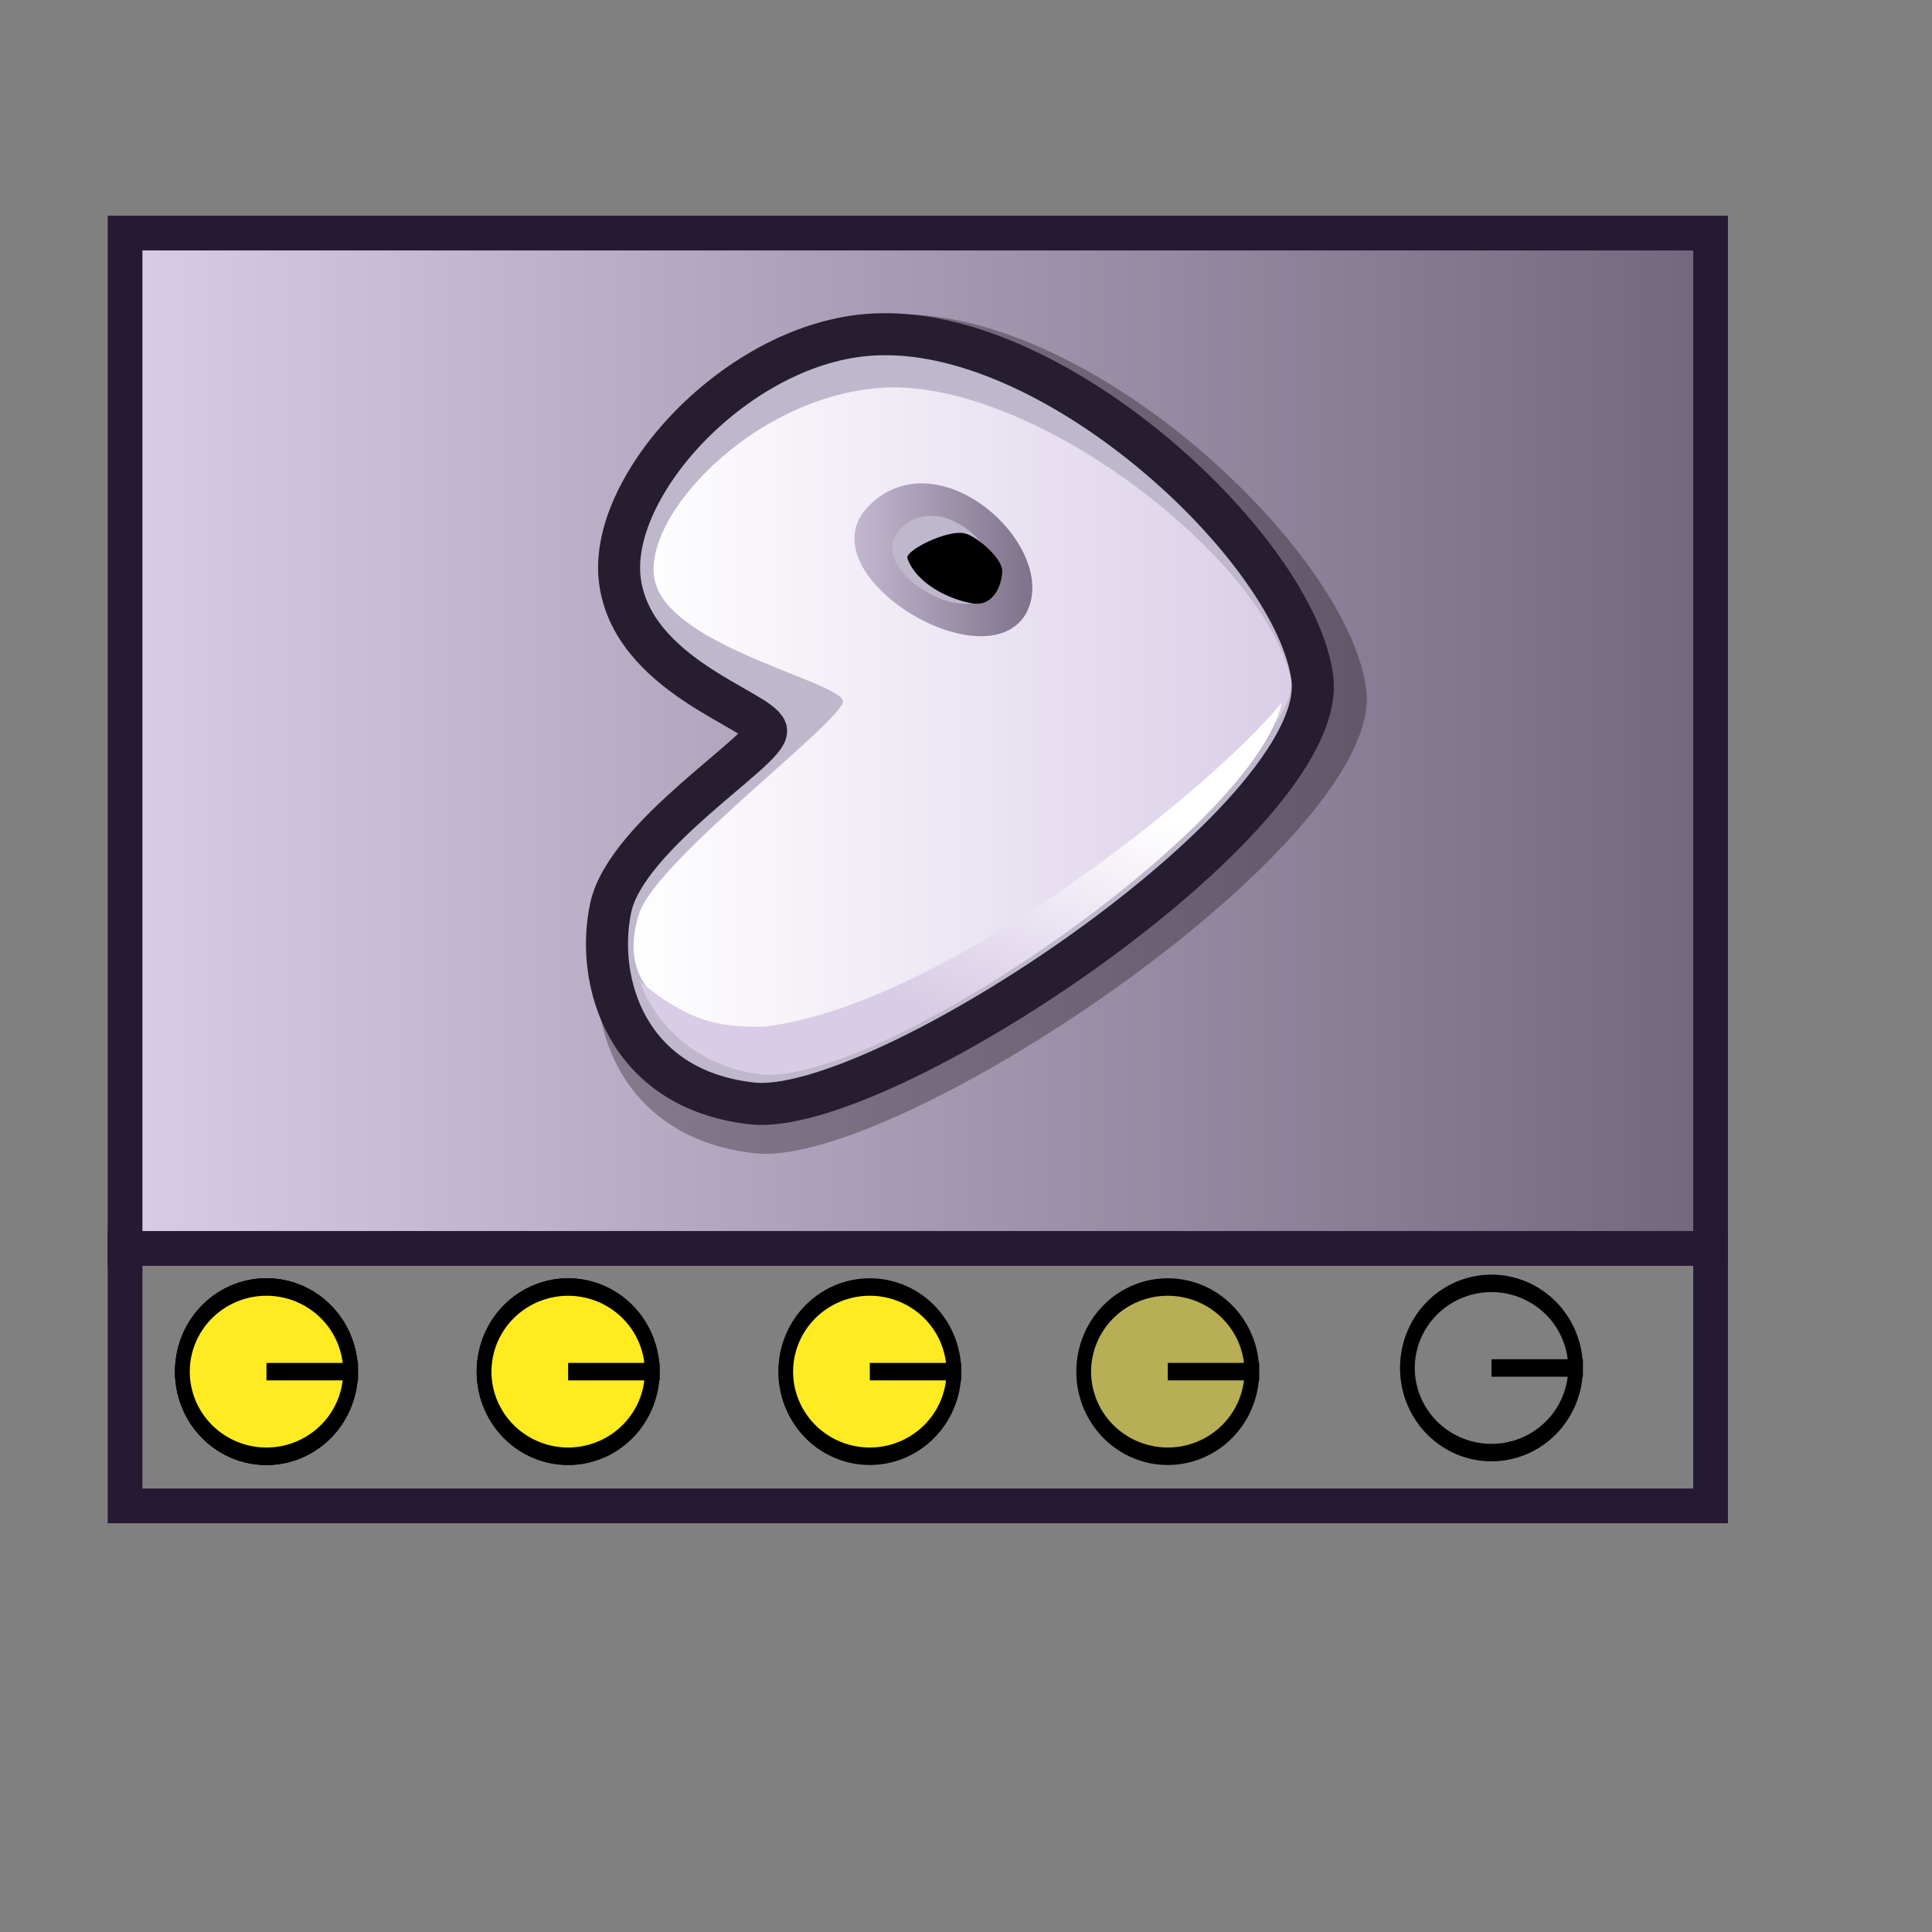 <?xml version="1.0" encoding="UTF-8" standalone="no"?>
<!DOCTYPE svg PUBLIC "-//W3C//DTD SVG 20010904//EN"
"http://www.w3.org/TR/2001/REC-SVG-20010904/DTD/svg10.dtd">
<!-- Created with Inkscape (http://www.inkscape.org/) -->
<svg
   version="1.0"
   x="0"
   y="0"
   width="48pt"
   height="48pt"
   id="svg611"
   sodipodi:version="0.32"
   inkscape:version="0.37"
   sodipodi:docname="ksplash.svg"
   sodipodi:docbase="/home/tom"
   xmlns="http://www.w3.org/2000/svg"
   xmlns:inkscape="http://www.inkscape.org/namespaces/inkscape"
   xmlns:sodipodi="http://sodipodi.sourceforge.net/DTD/sodipodi-0.dtd"
   xmlns:xlink="http://www.w3.org/1999/xlink">
  <rect width="100%" height="100%" fill="#808080" stroke="none"/>
  <sodipodi:namedview
     id="base"
     pagecolor="#ffffff"
     bordercolor="#666666"
     borderopacity="1.0"
     inkscape:pageopacity="0.0"
     inkscape:pageshadow="2"
     inkscape:zoom="2"
     inkscape:cx="34.1835175"
     inkscape:cy="22.6419983"
     inkscape:window-width="1018"
     inkscape:window-height="711"
     inkscape:window-x="0"
     inkscape:window-y="30" />
  <defs
     id="defs613">
    <linearGradient
       id="linearGradient1535">
      <stop
         style="stop-color:#ffffff;stop-opacity:1;"
         offset="0"
         id="stop1537" />
      <stop
         style="stop-color:#ffffff;stop-opacity:0;"
         offset="1"
         id="stop1536" />
    </linearGradient>
    <linearGradient
       id="linearGradient1528">
      <stop
         style="stop-color:#d9cce6;stop-opacity:1;"
         offset="0"
         id="stop1530" />
      <stop
         style="stop-color:#73667f;stop-opacity:1;"
         offset="1"
         id="stop1529" />
    </linearGradient>
    <linearGradient
       id="linearGradient642">
      <stop
         style="stop-color:#ffffff;stop-opacity:1;"
         offset="0"
         id="stop643" />
      <stop
         style="stop-color:#ffffff;stop-opacity:0;"
         offset="1"
         id="stop644" />
    </linearGradient>
    <linearGradient
       id="linearGradient635">
      <stop
         style="stop-color:#ffffff;stop-opacity:1;"
         offset="0"
         id="stop636" />
      <stop
         style="stop-color:#d9cce6;stop-opacity:1;"
         offset="1"
         id="stop637" />
    </linearGradient>
    <linearGradient
       id="linearGradient638"
       xlink:href="#linearGradient1528"
       x1="0"
       y1="-0"
       x2="1"
       y2="-0" />
    <linearGradient
       x1="0.028"
       y1="0.023"
       x2="1"
       y2="1.016"
       id="linearGradient641"
       xlink:href="#linearGradient642" />
    <linearGradient
       x1="-0"
       y1="0.016"
       x2="0.727"
       y2="0.984"
       id="linearGradient1522"
       xlink:href="#linearGradient642" />
    <linearGradient
       x1="0.028"
       y1="0.008"
       x2="1.009"
       y2="0.992"
       id="linearGradient1527"
       xlink:href="#linearGradient1535" />
    <linearGradient
       id="linearGradient1532"
       xlink:href="#linearGradient635" />
    <linearGradient
       id="linearGradient1534"
       xlink:href="#linearGradient1528"
       x1="0"
       y1="0"
       x2="1"
       y2="0" />
    <linearGradient
       id="linearGradient1539"
       xlink:href="#linearGradient1528"
       x1="0"
       y1="-0"
       x2="1"
       y2="-0" />
    <linearGradient
       id="linearGradient1567"
       xlink:href="#linearGradient635"
       x1="0.665"
       y1="0.211"
       x2="0.326"
       y2="0.734" />
  </defs>
  <rect
     style="font-size:12;fill:url(#linearGradient638);fill-opacity:1.00;fill-rule:evenodd;stroke:#261933;stroke-width:1.15;stroke-opacity:1;stroke-dasharray:none;"
     id="rect610"
     width="52.522"
     height="33.634"
     x="4.143"
     y="7.721" />
  <rect
     style="font-size:12;fill:url(#linearGradient638);fill-opacity:1.00;fill-rule:evenodd;stroke:#261933;stroke-width:1.15;stroke-dasharray:none;"
     id="rect611"
     width="52.522"
     height="8.53"
     x="4.143"
     y="41.355" />
  <path
     sodipodi:type="arc"
     style="font-size:12;fill:#ffeb21;fill-opacity:1.00;fill-rule:evenodd;stroke:#000000;stroke-width:0.452;stroke-dasharray:none;"
     id="path616"
     sodipodi:cx="27.02879524"
     sodipodi:cy="37.08987808"
     sodipodi:rx="2.57417107"
     sodipodi:ry="2.18804526"
     d="M 29.603 37.09 A 2.574 2.188 0 1 0 24.455,37.09 A 2.574 2.188 0 1 0 29.603 37.09 L 27.029 37.09 z"
     transform="matrix(1.082,0,0,1.281,-20.418,-2.075)" />
  <path
     sodipodi:type="arc"
     style="font-size:12;fill:#ffeb21;fill-opacity:1.00;fill-rule:evenodd;stroke:#000000;stroke-width:0.452;stroke-dasharray:none;"
     id="path612"
     sodipodi:cx="27.02879524"
     sodipodi:cy="37.08987808"
     sodipodi:rx="2.57417107"
     sodipodi:ry="2.18804526"
     d="M 29.603 37.09 A 2.574 2.188 0 1 0 24.455,37.09 A 2.574 2.188 0 1 0 29.603 37.09 L 27.029 37.09 z"
     transform="matrix(1.082,0,0,1.281,-10.425,-2.075)" />
  <path
     sodipodi:type="arc"
     style="font-size:12;fill:#ffeb21;fill-opacity:1.00;fill-rule:evenodd;stroke:#000000;stroke-width:0.452;stroke-dasharray:none;"
     id="path613"
     sodipodi:cx="27.02879524"
     sodipodi:cy="37.08987808"
     sodipodi:rx="2.57417107"
     sodipodi:ry="2.18804526"
     d="M 29.603 37.09 A 2.574 2.188 0 1 0 24.455,37.09 A 2.574 2.188 0 1 0 29.603 37.09 L 27.029 37.09 z"
     transform="matrix(1.082,0,0,1.281,-20.418,-2.075)" />
  <path
     sodipodi:type="arc"
     style="font-size:12;fill:#ffeb21;fill-opacity:1;fill-rule:evenodd;stroke:#000000;stroke-width:0.452;stroke-dasharray:none;"
     id="path614"
     sodipodi:cx="27.02879524"
     sodipodi:cy="37.08987808"
     sodipodi:rx="2.57417107"
     sodipodi:ry="2.18804526"
     d="M 29.603 37.09 A 2.574 2.188 0 1 0 24.455,37.09 A 2.574 2.188 0 1 0 29.603 37.09 L 27.029 37.09 z"
     transform="matrix(1.082,0,0,1.281,-20.418,-2.075)" />
  <path
     sodipodi:type="arc"
     style="font-size:12;fill:#ffeb21;fill-opacity:0.871;fill-rule:evenodd;stroke:#000000;stroke-width:0.452;stroke-dasharray:none;"
     id="path615"
     sodipodi:cx="27.02879524"
     sodipodi:cy="37.08987808"
     sodipodi:rx="2.57417107"
     sodipodi:ry="2.18804526"
     d="M 29.603 37.09 A 2.574 2.188 0 1 0 24.455,37.09 A 2.574 2.188 0 1 0 29.603 37.09 L 27.029 37.09 z"
     transform="matrix(1.082,0,0,1.281,-10.425,-2.075)" />
  <path
     sodipodi:type="arc"
     style="font-size:12;fill:#ffeb21;fill-opacity:1.00;fill-rule:evenodd;stroke:#000000;stroke-width:0.452;stroke-dasharray:none;"
     id="path617"
     sodipodi:cx="27.02879524"
     sodipodi:cy="37.08987808"
     sodipodi:rx="2.57417107"
     sodipodi:ry="2.18804526"
     d="M 29.603 37.09 A 2.574 2.188 0 1 0 24.455,37.09 A 2.574 2.188 0 1 0 29.603 37.09 L 27.029 37.09 z"
     transform="matrix(1.082,0,0,1.281,-0.432,-2.075)" />
  <path
     sodipodi:type="arc"
     style="font-size:12;fill:#ffeb21;fill-opacity:0.435;fill-rule:evenodd;stroke:#000000;stroke-width:0.452;stroke-dasharray:none;"
     id="path618"
     sodipodi:cx="27.02879524"
     sodipodi:cy="37.08987808"
     sodipodi:rx="2.57417107"
     sodipodi:ry="2.18804526"
     d="M 29.603 37.09 A 2.574 2.188 0 1 0 24.455,37.09 A 2.574 2.188 0 1 0 29.603 37.09 L 27.029 37.09 z"
     transform="matrix(1.082,0,0,1.281,9.439,-2.075)" />
  <path
     sodipodi:type="arc"
     style="font-size:12;fill:#ffeb21;fill-opacity:0;fill-rule:evenodd;stroke:#000000;stroke-width:0.452;stroke-dasharray:none;"
     id="path619"
     sodipodi:cx="27.02879524"
     sodipodi:cy="37.08987808"
     sodipodi:rx="2.57417107"
     sodipodi:ry="2.18804526"
     d="M 29.603 37.09 A 2.574 2.188 0 1 0 24.455,37.09 A 2.574 2.188 0 1 0 29.603 37.09 L 27.029 37.09 z"
     transform="matrix(1.082,0,0,1.281,20.162,-2.196)" />
  <path
     d="M 25.521 24.718 C 25.282 23.982 20.64 22.72 20.233 19.267 C 19.824 15.745 24.728 10.515 29.616 10.414 C 36.173 10.224 44.667 18.27 45.257 22.828 C 45.921 27.898 29.583 38.796 24.963 38.199 C 20.473 37.673 19.336 33.799 19.909 31.119 C 20.499 28.469 25.634 25.401 25.521 24.718 z "
     style="font-size:12;opacity:0.296;fill:#000000;fill-rule:evenodd;stroke-width:1pt;fill-opacity:1;"
     id="path581" />
  <path
     d="M 25.378 24.188 C 25.159 23.513 20.903 22.356 20.53 19.191 C 20.155 15.962 24.651 11.167 29.133 11.074 C 35.144 10.9 42.931 18.276 43.471 22.455 C 44.08 27.104 29.102 37.094 24.866 36.547 C 20.75 36.065 19.708 32.513 20.233 30.056 C 20.774 27.627 25.482 24.814 25.378 24.188 z "
     style="font-size:12;fill:#bfb8cc;fill-rule:evenodd;stroke:#261e2e;stroke-width:1.392;"
     id="path552" />
  <path
     d="M 27.924 23.208 C 27.707 22.568 22.544 21.468 21.764 19.46 C 20.941 17.478 24.708 13.204 29.119 12.851 C 34.057 12.451 41.833 18.402 42.752 22.459 C 43.404 25.435 28.523 34.911 24.386 34.119 C 20.844 33.521 20.71 31.637 21.187 30.225 C 21.814 28.432 28.026 23.801 27.924 23.208 z "
     style="font-size:12;fill:url(#linearGradient1532);fill-rule:evenodd;stroke-width:1pt;"
     id="path596" />
  <path
     d="M 28.823 16.714 C 31.173 14.458 35.159 18.181 33.986 20.329 C 32.611 22.677 26.509 18.934 28.823 16.714 z "
     style="font-size:12;fill:url(#linearGradient1539);fill-rule:evenodd;stroke-width:1pt;"
     id="path568" />
  <path
     d="M 29.851 17.489 C 31.206 16.189 33.503 18.335 32.828 19.573 C 32.035 20.926 28.518 18.769 29.851 17.489 z "
     style="font-size:12;fill:#bfb8cc;fill-rule:evenodd;stroke-width:1pt;fill-opacity:1;"
     id="path562" />
  <path
     d="M 33.2 18.926 C 33.183 19.434 32.875 20.123 32.182 19.981 C 31.497 19.865 30.384 19.375 30.059 18.5 C 29.963 18.236 31.434 17.505 31.99 17.677 C 32.419 17.809 33.223 18.529 33.2 18.926 z "
     style="font-size:12;fill:#000000;fill-rule:evenodd;stroke-width:1pt;fill-opacity:1;"
     id="path574"
     sodipodi:nodetypes="ccccc" />
  <path
     d="M 21.187 32.502 C 21.901 34.448 23.753 35.546 25.514 35.609 C 29.992 35.452 41.667 27.199 42.456 23.277 C 40.285 25.975 31.328 33.287 25.331 34.009 C 23.813 34.04 22.796 33.836 21.187 32.502 z "
     style="font-size:12;fill:url(#linearGradient1567);fill-rule:evenodd;stroke-width:1pt;"
     id="path582" />
</svg>
